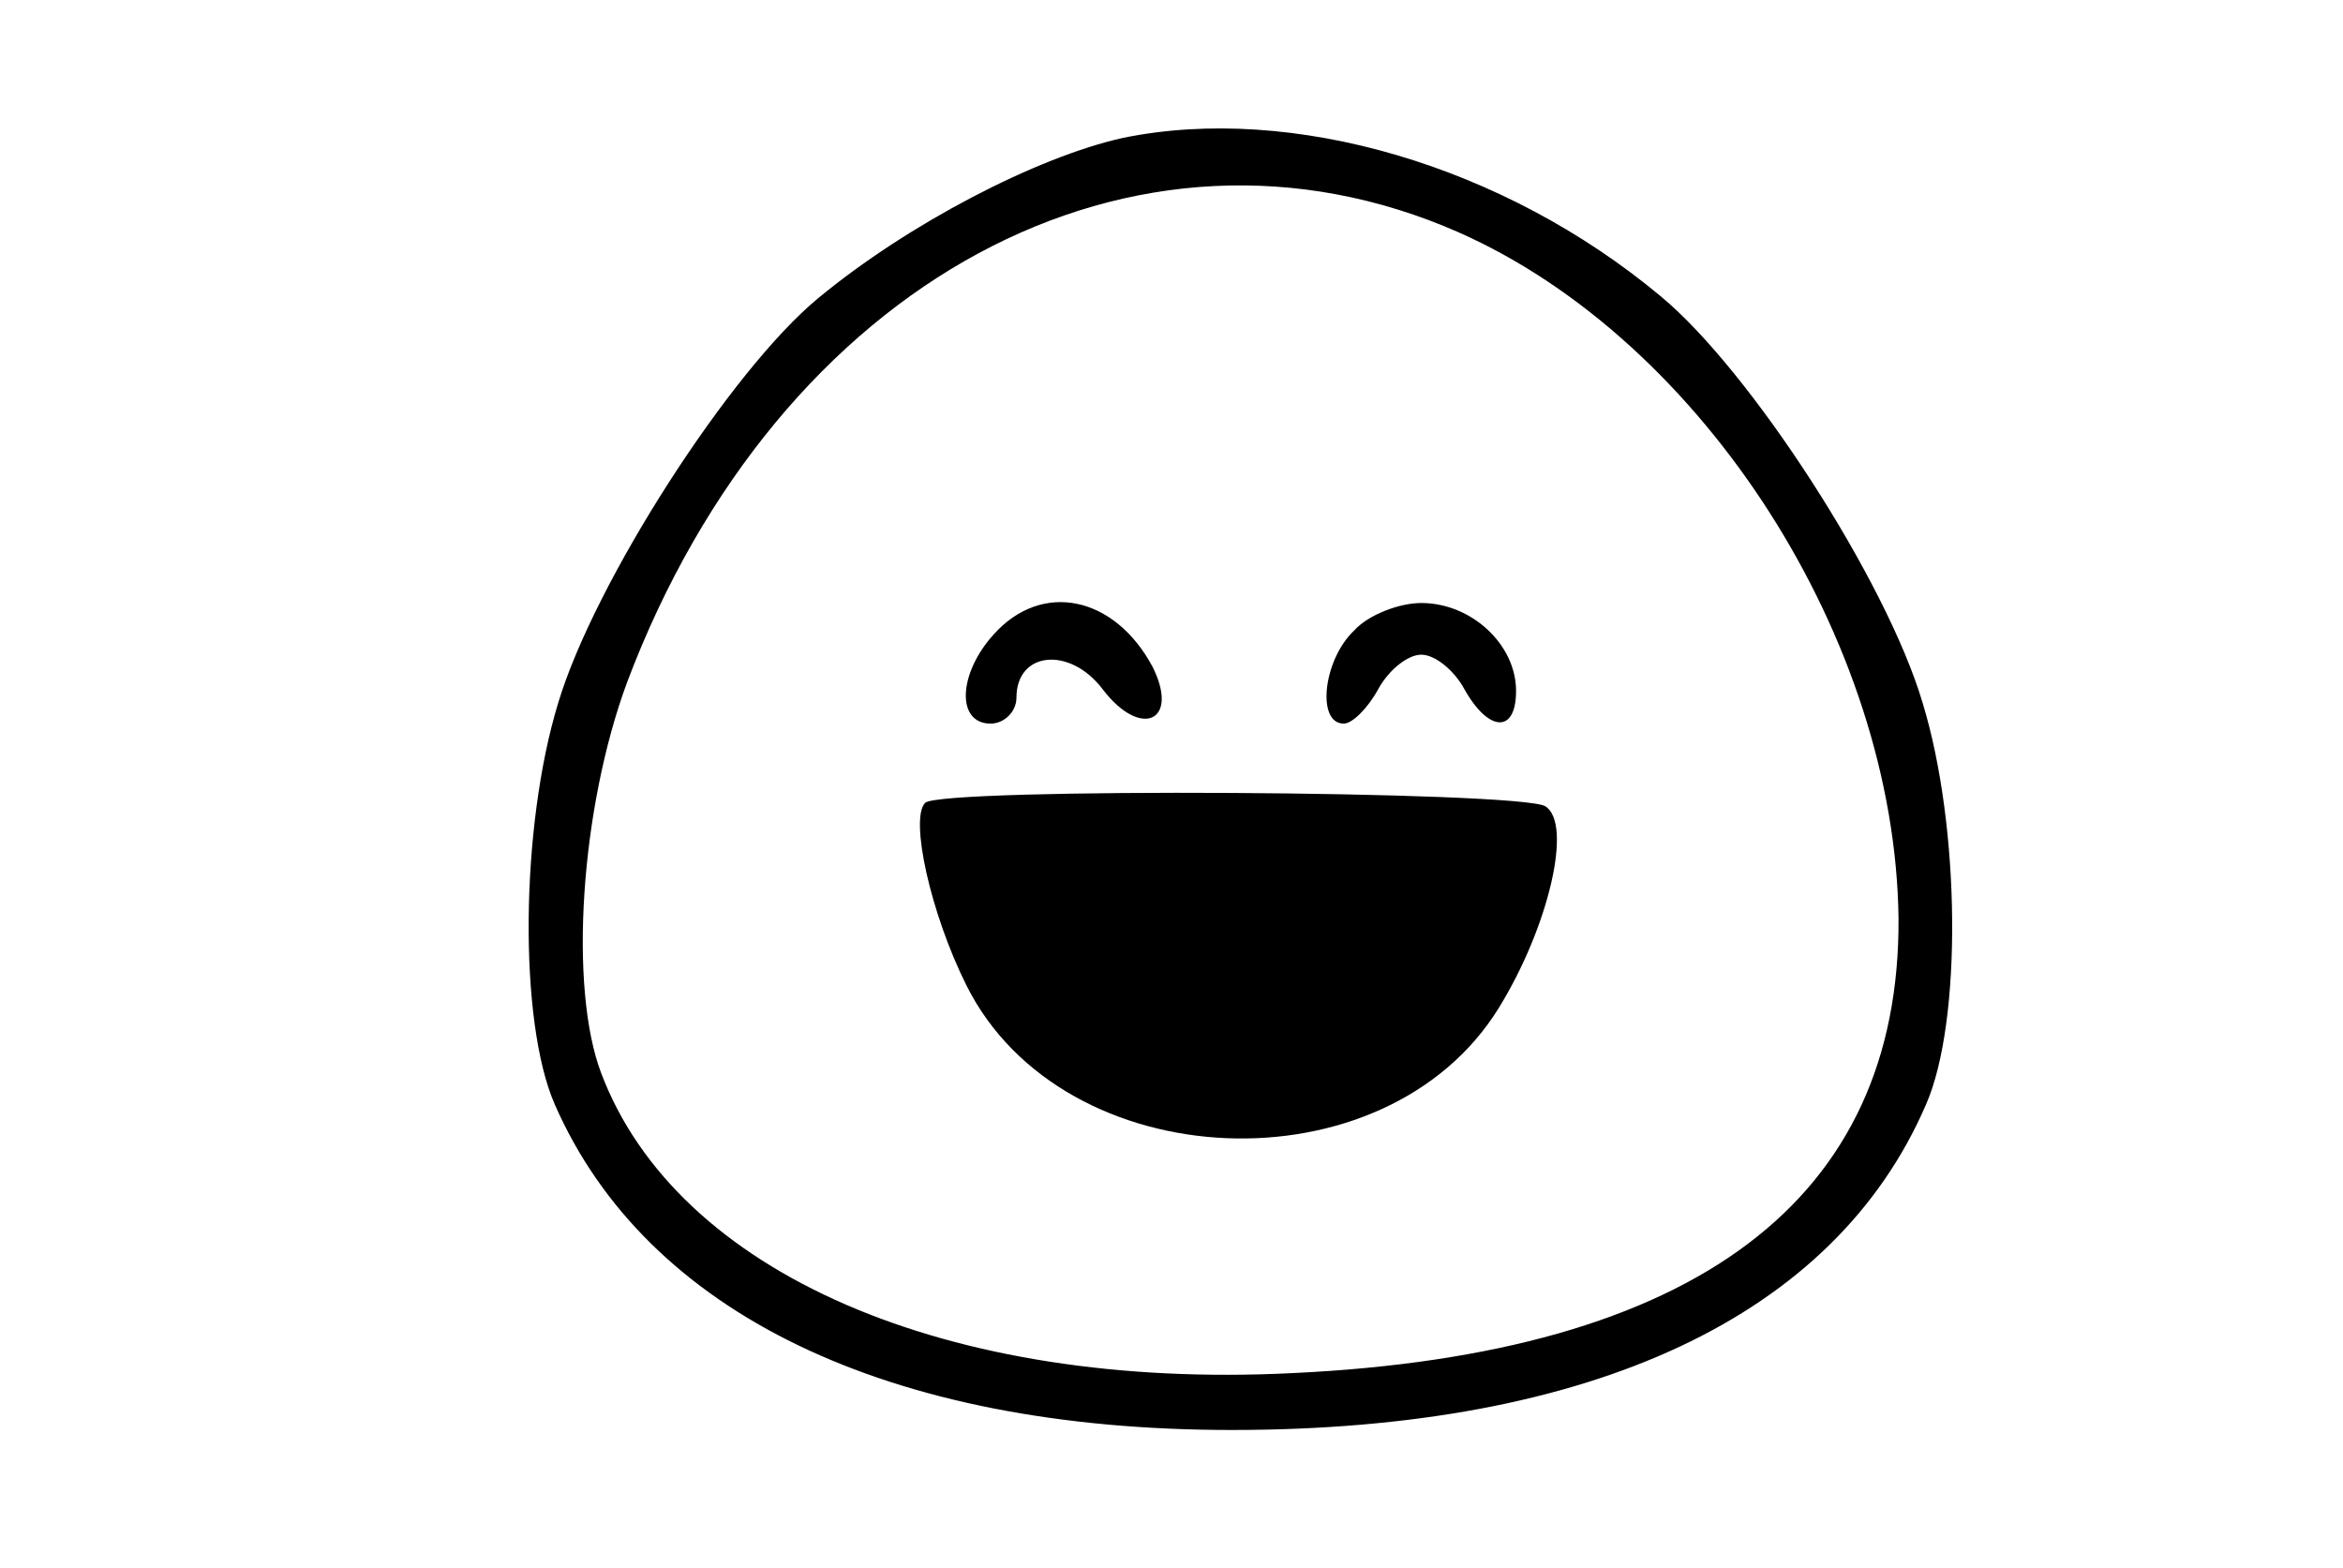 <?xml version="1.0" standalone="no"?>
<!DOCTYPE svg PUBLIC "-//W3C//DTD SVG 20010904//EN"
 "http://www.w3.org/TR/2001/REC-SVG-20010904/DTD/svg10.dtd">
<svg version="1.0" xmlns="http://www.w3.org/2000/svg"
 width="136pt" height="91pt" viewBox="0 0 136 91"
 preserveAspectRatio="xMidYMid meet">

<g transform="translate(0,91) scale(0.1,-0.1)"
fill="#000000" stroke="none">
<path d="M652 830 c-50 -11 -125 -50 -177 -93 -51 -42 -130 -165 -151 -235
-22 -72 -23 -185 -2 -233 53 -121 193 -189 393 -189 209 0 350 66 403 189 21
48 20 161 -2 233 -21 71 -100 193 -152 236 -91 76 -214 112 -312 92z m195 -55
c142 -63 253 -237 255 -398 1 -163 -117 -253 -352 -264 -200 -10 -357 58 -401
174 -19 50 -12 154 15 227 88 233 295 344 483 261z"/>
<path d="M577 542 c-21 -23 -22 -52 -2 -52 8 0 15 7 15 15 0 27 31 30 50 5 22
-29 45 -19 29 13 -22 41 -64 50 -92 19z"/>
<path d="M786 544 c-18 -17 -22 -54 -6 -54 5 0 14 9 20 20 6 11 17 20 25 20 8
0 19 -9 25 -20 14 -25 30 -26 30 -1 0 27 -26 51 -55 51 -13 0 -31 -7 -39 -16z"/>
<path d="M537 444 c-9 -9 3 -64 24 -106 56 -112 243 -120 309 -13 29 47 43
107 27 117 -14 9 -351 11 -360 2z"/>
</g>
</svg>
